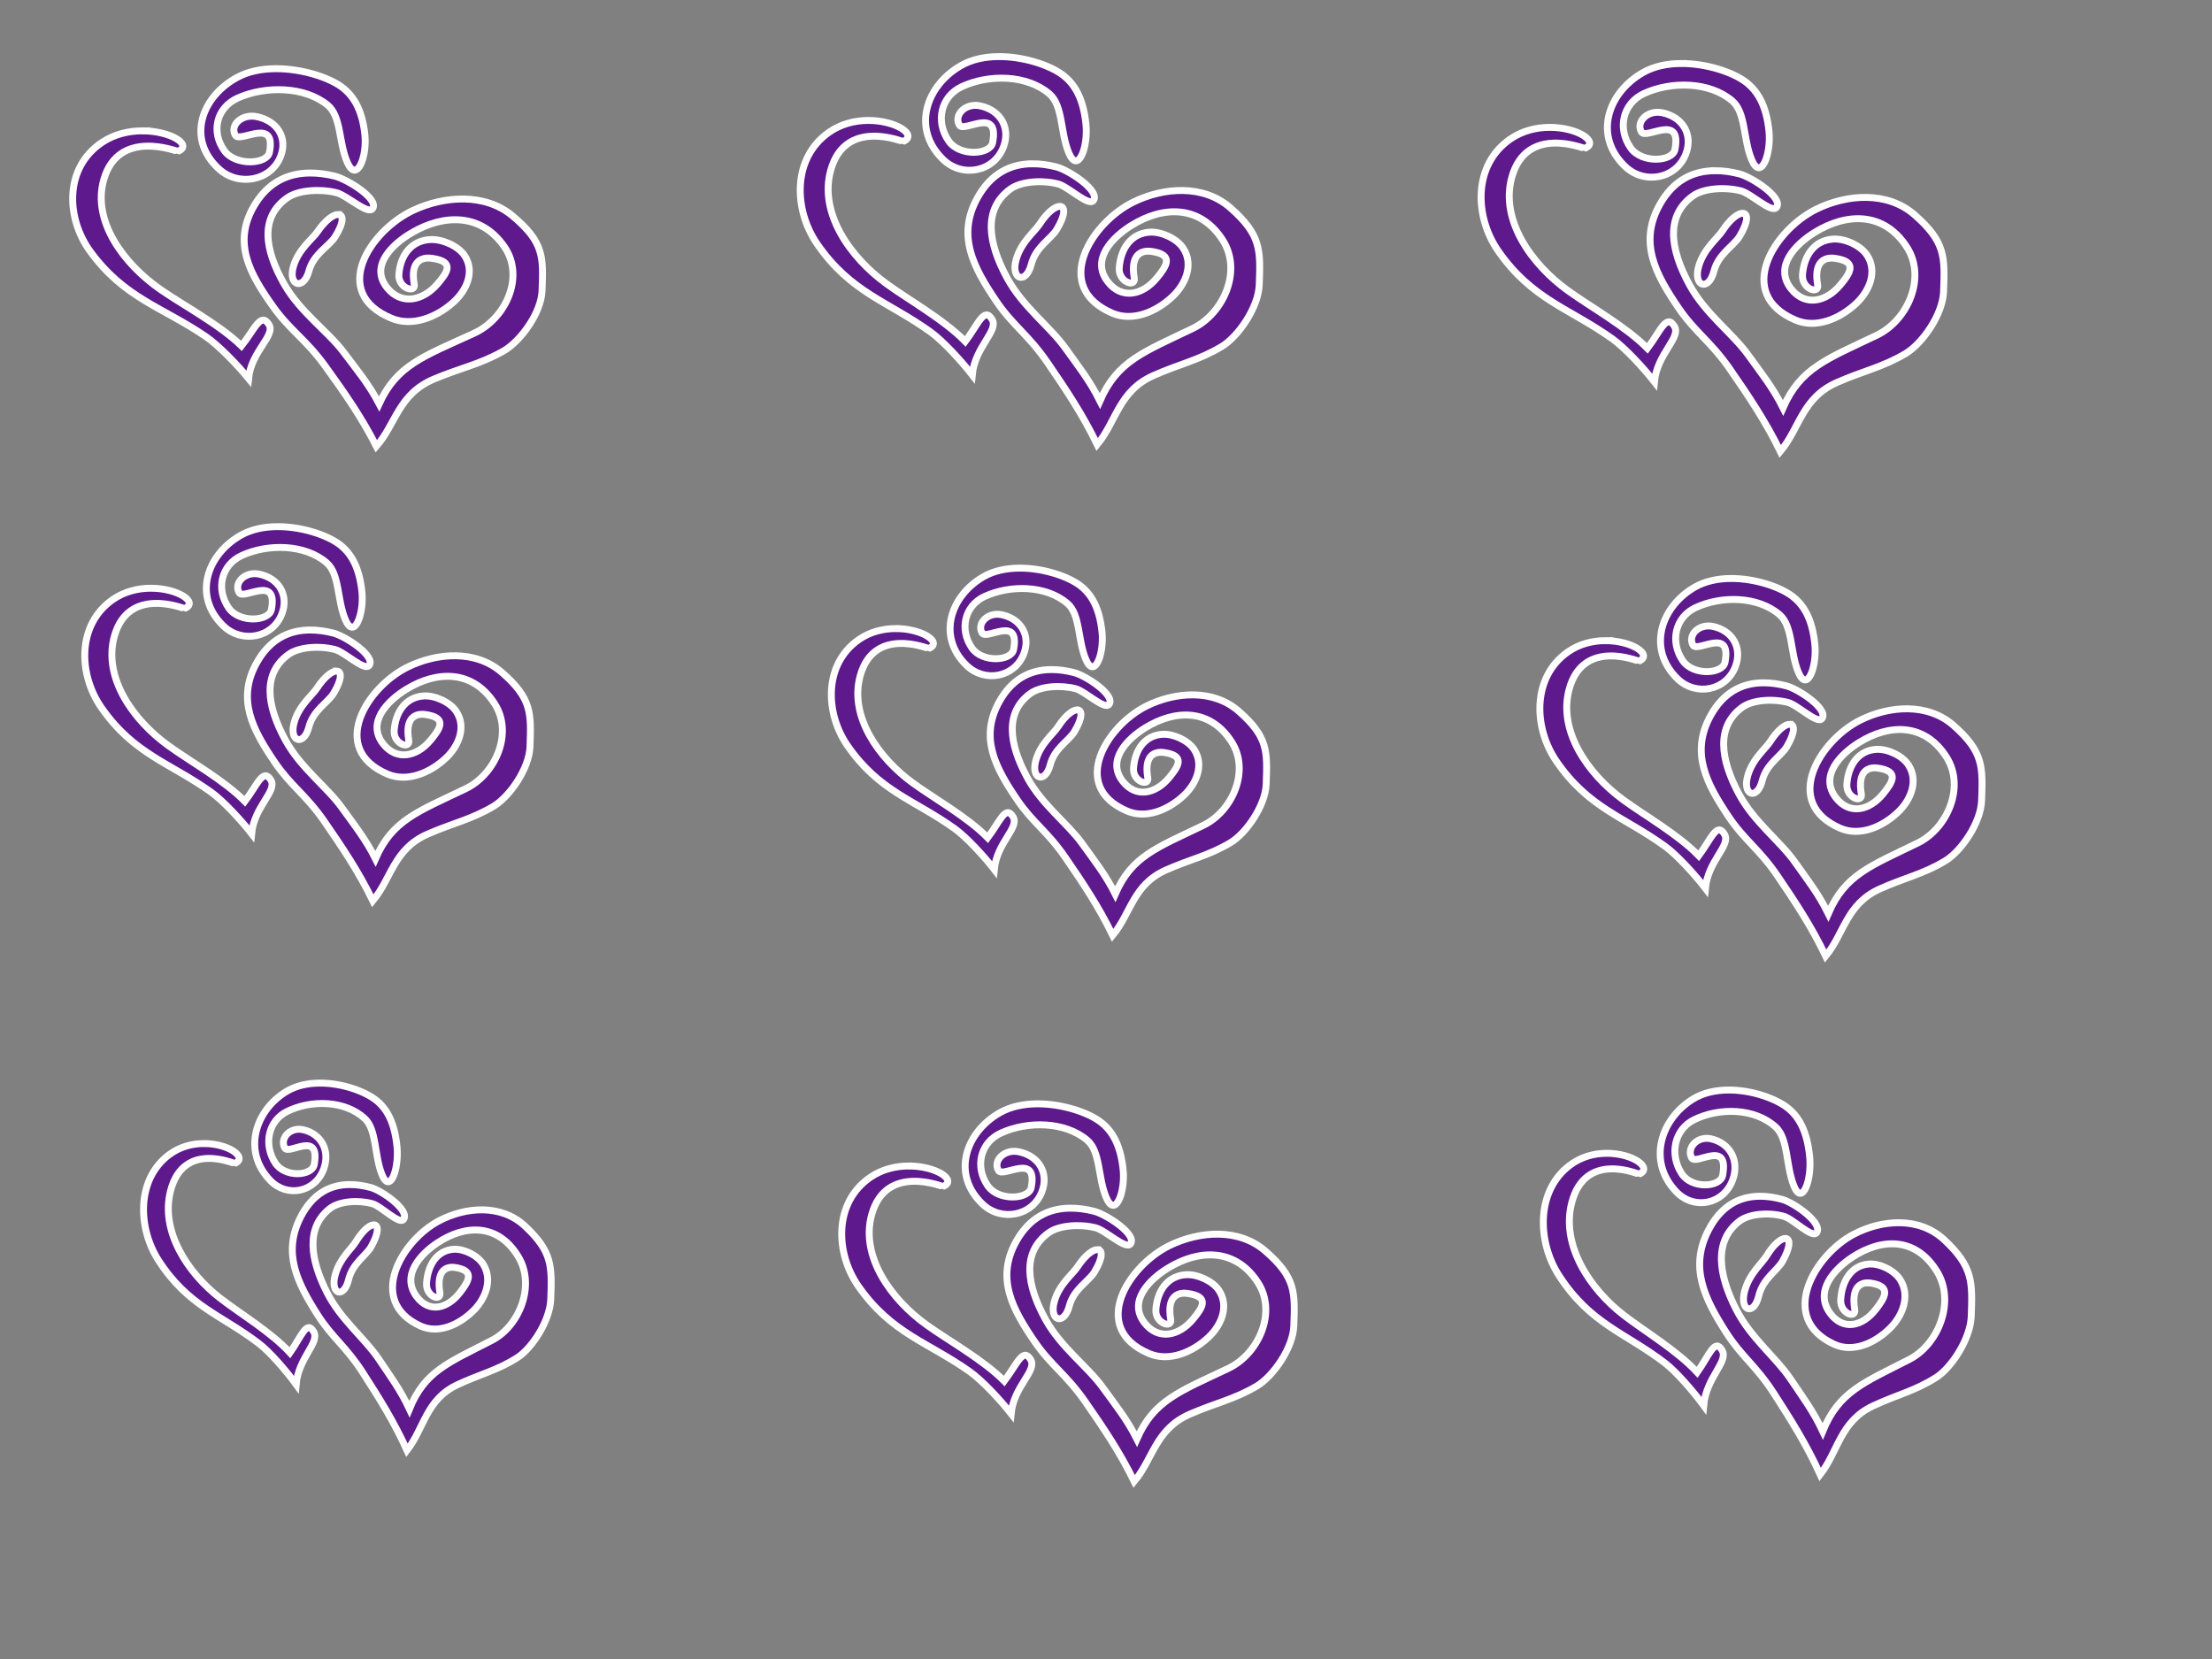 <?xml version="1.0"?><svg width="640" height="480" xmlns="http://www.w3.org/2000/svg">
 <rect width="100%" height="100%" fill="#808080" stroke="none"/>
 <title>Many Hearts</title>

 <g>
  <title>Layer 1</title>
  <path d="m79.686,19.875c-3.936,0.028 -7.819,0.754 -11.087,2.53c-10.352,5.628 -14.723,17.814 -5.249,26.487c5.605,5.131 14.927,3.506 17.782,-3.517c2.205,-5.425 -0.852,-10.474 -6.981,-11.646c-4.315,-0.825 -7.761,2.634 -6.035,5.437c1.382,2.243 11.931,-5.444 9.837,4.935c-0.692,3.433 -9.768,4 -13.015,-0.467c-3.992,-5.491 -2.335,-12.558 3.964,-15.325c8.01,-3.519 19.256,-3.337 25.87,2.082c4.031,3.302 3.177,10.802 5.713,16.581c2.716,6.19 5.758,-1.61 5.088,-7.968c-0.8,-7.597 -3.521,-11.58 -6.981,-14.033c-3.721,-2.638 -11.393,-5.15 -18.907,-5.096zm-38.6,17.981c-3.766,0.018 -7.891,0.907 -11.498,3.302c-11.081,7.359 -10.445,21.967 -3.535,31.494c9.946,13.713 20.903,16.123 33.493,24.728c3.603,2.463 9.052,8.068 12.373,12.131c0.791,-7.954 7.908,-12.424 5.874,-15.63c-2.342,-3.691 -4.113,1.391 -7.927,6.209c-6.347,-6.167 -16.662,-11.647 -23.335,-16.258c-10.704,-7.397 -19.975,-19.831 -16.497,-31.906c4.299,-14.924 21.186,-8.053 21.424,-8.147c4.472,-1.771 -2.087,-5.962 -10.373,-5.922zm48.615,12.203c-6.767,0.032 -12.362,2.963 -16.193,9.511c-6.275,10.723 -1.235,19.662 5.552,29.197c4.882,6.857 9.434,9.39 15.086,17.227c5.53,7.667 10.455,14.686 14.747,23.131c5.721,-6.549 6.333,-15.087 16.675,-19.453c7.647,-3.228 13.369,-4.264 20.157,-8.147c4.816,-2.755 10.856,-10.93 11.105,-17.389c0.374,-9.708 0.639,-14.01 -8.57,-21.696c-7.954,-6.638 -19.748,-5.789 -28.726,-1.579c-12.387,5.808 -24.302,23.833 -6.195,31.26c6.016,2.467 12.947,-0.317 17.782,-4.63c4.037,-3.601 6.358,-9.172 3.178,-13.71c-1.886,-2.691 -6.459,-4.658 -9.837,-4.468c-5.522,0.309 -8.631,4.6 -9.052,10.049c-0.312,4.037 4.956,5.651 4.446,2.871c-1.211,-6.595 2.04,-7.91 5.07,-7.501c6.741,0.909 4.584,4.058 1.589,7.501c-4.183,4.811 -10.316,6.108 -14.444,1.113c-5.194,-6.285 1.303,-12.606 6.981,-15.953c9.443,-5.567 20.302,-5.736 26.977,4.145c5.814,8.606 0.317,20.677 -8.873,24.89c-14.641,6.711 -22.298,9.158 -27.459,20.422c-3,-5.736 -6.383,-9.769 -10.319,-15.002c-4.508,-5.993 -12.505,-11.497 -17.139,-19.614c-5.778,-10.12 -7.078,-19.473 0.946,-25.051c3.127,-2.174 9.327,-2.613 14.14,-1.436c2.996,0.733 9.104,6.465 10.462,4.63c2.011,-2.716 -7.224,-8.508 -10.944,-9.421c-2.494,-0.612 -4.886,-0.908 -7.141,-0.897zm8.159,11.987c-1.346,-0.035 -3.701,1.606 -5.999,4.989c-1.443,2.125 -5.418,4.954 -6.927,9.924c-1.744,5.742 2.902,7.193 4.446,1.436c1.323,-4.934 5.862,-7.166 7.552,-9.852c2.681,-4.259 2.453,-6.457 0.928,-6.496z" id="path2451" stroke-width="2" stroke="#ffffff" fill-rule="evenodd" fill="#5e198c"/>
  <path id="svg_1" d="m486.323,18.375c-3.878,0.029 -7.704,0.774 -10.924,2.6c-10.2,5.783 -14.506,18.303 -5.172,27.214c5.522,5.272 14.708,3.602 17.521,-3.614c2.173,-5.574 -0.839,-10.762 -6.878,-11.966c-4.252,-0.848 -7.647,2.706 -5.946,5.587c1.361,2.305 11.755,-5.594 9.693,5.07c-0.682,3.527 -9.624,4.11 -12.824,-0.479c-3.933,-5.642 -2.301,-12.903 3.905,-15.746c7.892,-3.615 18.973,-3.429 25.489,2.139c3.971,3.393 3.131,11.098 5.629,17.037c2.676,6.36 5.673,-1.654 5.013,-8.186c-0.788,-7.806 -3.469,-11.898 -6.878,-14.418c-3.666,-2.711 -11.226,-5.291 -18.629,-5.236zm-38.032,18.475c-3.711,0.019 -7.775,0.932 -11.329,3.393c-10.918,7.561 -10.291,22.57 -3.483,32.359c9.799,14.09 20.596,16.566 33.001,25.407c3.55,2.53 8.919,8.29 12.191,12.464c0.78,-8.172 7.792,-12.765 5.787,-16.059c-2.308,-3.793 -4.053,1.429 -7.81,6.38c-6.254,-6.336 -16.416,-11.967 -22.991,-16.705c-10.547,-7.6 -19.681,-20.376 -16.254,-32.783c4.235,-15.334 20.874,-8.274 21.109,-8.371c4.407,-1.82 -2.057,-6.126 -10.22,-6.085zm47.9,12.538c-6.667,0.033 -12.18,3.044 -15.955,9.772c-6.183,11.018 -1.217,20.202 5.471,29.998c4.81,7.046 9.296,9.648 14.864,17.7c5.448,7.878 10.301,15.089 14.53,23.766c5.636,-6.729 6.24,-15.502 16.43,-19.987c7.534,-3.316 13.172,-4.381 19.86,-8.371c4.745,-2.831 10.696,-11.23 10.942,-17.866c0.369,-9.974 0.629,-14.395 -8.444,-22.291c-7.836,-6.82 -19.458,-5.948 -28.304,-1.623c-12.205,5.968 -23.944,24.488 -6.104,32.119c5.927,2.535 12.757,-0.326 17.521,-4.757c3.978,-3.7 6.265,-9.424 3.131,-14.087c-1.858,-2.764 -6.364,-4.786 -9.693,-4.591c-5.441,0.318 -8.504,4.726 -8.919,10.325c-0.307,4.147 4.883,5.806 4.38,2.95c-1.193,-6.776 2.01,-8.127 4.996,-7.707c6.642,0.934 4.516,4.169 1.566,7.707c-4.122,4.943 -10.164,6.276 -14.231,1.143c-5.118,-6.458 1.284,-12.952 6.878,-16.391c9.304,-5.72 20.003,-5.894 26.58,4.259c5.728,8.843 0.312,21.245 -8.743,25.573c-14.426,6.895 -21.97,9.41 -27.055,20.982c-2.956,-5.894 -6.289,-10.037 -10.168,-15.414c-4.441,-6.158 -12.321,-11.813 -16.887,-20.153c-5.693,-10.398 -6.974,-20.008 0.932,-25.739c3.081,-2.233 9.19,-2.685 13.932,-1.475c2.952,0.753 8.97,6.642 10.308,4.757c1.981,-2.791 -7.117,-8.742 -10.783,-9.68c-2.457,-0.629 -4.814,-0.933 -7.036,-0.922zm8.039,12.317c-1.326,-0.036 -3.647,1.65 -5.911,5.126c-1.422,2.183 -5.338,5.09 -6.825,10.196c-1.718,5.899 2.859,7.391 4.38,1.475c1.303,-5.07 5.775,-7.363 7.441,-10.122c2.641,-4.376 2.417,-6.634 0.915,-6.675z" stroke-width="2" stroke="#ffffff" fill-rule="evenodd" fill="#5e198c"/>
  <path id="svg_2" d="m288.892,16.375c-3.849,0.029 -7.647,0.774 -10.842,2.6c-10.124,5.783 -14.398,18.303 -5.133,27.214c5.481,5.272 14.598,3.602 17.39,-3.614c2.156,-5.574 -0.833,-10.762 -6.827,-11.966c-4.22,-0.848 -7.59,2.706 -5.901,5.587c1.351,2.305 11.667,-5.594 9.62,5.07c-0.677,3.527 -9.552,4.11 -12.728,-0.479c-3.904,-5.642 -2.283,-12.903 3.876,-15.746c7.833,-3.615 18.831,-3.429 25.299,2.139c3.942,3.393 3.107,11.098 5.587,17.037c2.656,6.36 5.631,-1.654 4.976,-8.186c-0.782,-7.806 -3.443,-11.898 -6.827,-14.418c-3.639,-2.711 -11.142,-5.291 -18.49,-5.236zm-37.748,18.475c-3.683,0.019 -7.717,0.932 -11.244,3.393c-10.836,7.561 -10.214,22.57 -3.457,32.359c9.726,14.09 20.442,16.566 32.754,25.407c3.523,2.53 8.852,8.29 12.1,12.464c0.774,-8.172 7.734,-12.765 5.744,-16.059c-2.29,-3.793 -4.023,1.429 -7.752,6.38c-6.207,-6.336 -16.294,-11.967 -22.82,-16.705c-10.468,-7.6 -19.534,-20.376 -16.133,-32.783c4.204,-15.334 20.718,-8.274 20.952,-8.371c4.374,-1.82 -2.041,-6.126 -10.144,-6.085zm47.543,12.538c-6.617,0.033 -12.089,3.044 -15.836,9.772c-6.137,11.018 -1.208,20.202 5.43,29.998c4.774,7.046 9.226,9.648 14.753,17.7c5.408,7.878 10.224,15.089 14.422,23.766c5.594,-6.729 6.194,-15.502 16.307,-19.987c7.478,-3.316 13.073,-4.381 19.712,-8.371c4.71,-2.831 10.616,-11.23 10.86,-17.866c0.366,-9.974 0.625,-14.395 -8.381,-22.291c-7.778,-6.82 -19.313,-5.948 -28.092,-1.623c-12.114,5.968 -23.766,24.488 -6.058,32.119c5.883,2.535 12.661,-0.326 17.39,-4.757c3.948,-3.7 6.218,-9.424 3.108,-14.087c-1.844,-2.764 -6.317,-4.786 -9.62,-4.591c-5.401,0.318 -8.44,4.726 -8.852,10.325c-0.305,4.147 4.847,5.806 4.347,2.95c-1.185,-6.776 1.995,-8.127 4.959,-7.707c6.592,0.934 4.482,4.169 1.554,7.707c-4.091,4.943 -10.088,6.276 -14.125,1.143c-5.079,-6.458 1.275,-12.952 6.827,-16.391c9.234,-5.72 19.854,-5.894 26.381,4.259c5.685,8.843 0.31,21.245 -8.677,25.573c-14.318,6.895 -21.806,9.41 -26.853,20.982c-2.934,-5.894 -6.242,-10.037 -10.092,-15.414c-4.408,-6.158 -12.229,-11.813 -16.761,-20.153c-5.651,-10.398 -6.922,-20.008 0.925,-25.739c3.058,-2.233 9.121,-2.685 13.828,-1.475c2.93,0.753 8.903,6.642 10.231,4.757c1.967,-2.791 -7.064,-8.742 -10.703,-9.68c-2.439,-0.629 -4.778,-0.933 -6.984,-0.922zm7.979,12.317c-1.316,-0.036 -3.619,1.65 -5.866,5.126c-1.411,2.183 -5.298,5.09 -6.774,10.196c-1.705,5.899 2.838,7.391 4.347,1.475c1.293,-5.07 5.732,-7.363 7.385,-10.122c2.622,-4.376 2.399,-6.634 0.908,-6.675z" stroke-width="2" stroke="#ffffff" fill-rule="evenodd" fill="#5e198c"/>
  <path id="svg_3" d="m80.166,152.375c-3.733,0.028 -7.417,0.747 -10.516,2.507c-9.819,5.577 -13.964,17.651 -4.979,26.245c5.316,5.084 14.159,3.474 16.867,-3.485c2.092,-5.376 -0.808,-10.378 -6.621,-11.54c-4.093,-0.818 -7.362,2.61 -5.724,5.388c1.311,2.223 11.316,-5.395 9.331,4.89c-0.657,3.402 -9.265,3.964 -12.345,-0.462c-3.787,-5.441 -2.215,-12.443 3.759,-15.185c7.597,-3.486 18.264,-3.307 24.538,2.063c3.823,3.272 3.014,10.703 5.419,16.43c2.576,6.133 5.461,-1.595 4.826,-7.895c-0.759,-7.527 -3.339,-11.474 -6.621,-13.905c-3.529,-2.614 -10.807,-5.103 -17.933,-5.05zm-36.612,17.816c-3.572,0.018 -7.485,0.898 -10.906,3.272c-10.51,7.291 -9.907,21.766 -3.353,31.205c9.434,13.588 19.827,15.976 31.769,24.502c3.417,2.44 8.586,7.994 11.735,12.02c0.751,-7.881 7.501,-12.31 5.571,-15.487c-2.222,-3.658 -3.901,1.378 -7.519,6.152c-6.02,-6.11 -15.804,-11.54 -22.133,-16.109c-10.153,-7.329 -18.946,-19.649 -15.647,-31.614c4.077,-14.787 20.095,-7.979 20.321,-8.073c4.242,-1.755 -1.98,-5.908 -9.839,-5.868zm46.112,12.091c-6.418,0.032 -11.725,2.936 -15.359,9.424c-5.952,10.625 -1.172,19.482 5.267,28.93c4.63,6.795 8.949,9.304 14.309,17.07c5.245,7.597 9.917,14.552 13.988,22.92c5.426,-6.489 6.007,-14.949 15.817,-19.274c7.253,-3.198 12.68,-4.225 19.119,-8.073c4.568,-2.73 10.297,-10.83 10.533,-17.23c0.355,-9.619 0.606,-13.882 -8.128,-21.497c-7.544,-6.577 -18.732,-5.736 -27.247,-1.565c-11.749,5.755 -23.05,23.615 -5.876,30.974c5.706,2.445 12.28,-0.314 16.867,-4.587c3.829,-3.568 6.031,-9.089 3.014,-13.585c-1.789,-2.666 -6.126,-4.615 -9.331,-4.427c-5.238,0.307 -8.186,4.558 -8.586,9.957c-0.296,4 4.701,5.599 4.217,2.845c-1.149,-6.535 1.935,-7.837 4.809,-7.432c6.394,0.901 4.347,4.02 1.507,7.432c-3.968,4.767 -9.784,6.052 -13.7,1.102c-4.926,-6.228 1.236,-12.491 6.621,-15.807c8.956,-5.516 19.256,-5.684 25.588,4.107c5.514,8.527 0.301,20.488 -8.416,24.662c-13.887,6.65 -21.15,9.074 -26.045,20.235c-2.846,-5.684 -6.054,-9.679 -9.788,-14.865c-4.276,-5.938 -11.861,-11.392 -16.257,-19.435c-5.48,-10.028 -6.714,-19.295 0.898,-24.822c2.966,-2.154 8.846,-2.589 13.412,-1.422c2.841,0.726 8.635,6.405 9.923,4.587c1.907,-2.692 -6.852,-8.43 -10.381,-9.335c-2.366,-0.606 -4.634,-0.9 -6.774,-0.889zm7.739,11.878c-1.276,-0.034 -3.511,1.591 -5.69,4.943c-1.369,2.105 -5.139,4.909 -6.571,9.833c-1.654,5.689 2.753,7.127 4.217,1.422c1.255,-4.889 5.56,-7.101 7.163,-9.762c2.543,-4.22 2.327,-6.398 0.881,-6.437z" stroke-width="2" stroke="#ffffff" fill-rule="evenodd" fill="#5e198c"/>
  <path id="svg_4" d="m92.42,313.375c-3.415,0.027 -6.784,0.733 -9.619,2.461c-8.982,5.474 -12.773,17.325 -4.554,25.76c4.863,4.99 12.951,3.41 15.428,-3.421c1.913,-5.276 -0.739,-10.186 -6.056,-11.327c-3.744,-0.803 -6.734,2.561 -5.235,5.288c1.199,2.182 10.351,-5.295 8.535,4.799c-0.601,3.339 -8.475,3.89 -11.292,-0.454c-3.464,-5.341 -2.026,-12.213 3.439,-14.904c6.949,-3.422 16.706,-3.246 22.444,2.024c3.497,3.212 2.757,10.505 4.957,16.126c2.356,6.02 4.995,-1.566 4.415,-7.749c-0.694,-7.388 -3.055,-11.262 -6.056,-13.648c-3.228,-2.566 -9.885,-5.008 -16.403,-4.956zm-33.488,17.487c-3.268,0.018 -6.846,0.882 -9.975,3.211c-9.614,7.157 -9.062,21.363 -3.067,30.629c8.629,13.337 18.135,15.681 29.058,24.049c3.126,2.395 7.854,7.847 10.734,11.798c0.687,-7.736 6.861,-12.082 5.096,-15.201c-2.032,-3.59 -3.569,1.353 -6.877,6.039c-5.507,-5.997 -14.455,-11.327 -20.245,-15.812c-9.287,-7.194 -17.33,-19.286 -14.312,-31.03c3.73,-14.514 18.381,-7.832 18.587,-7.923c3.88,-1.723 -1.811,-5.799 -8.999,-5.759zm42.178,11.868c-5.871,0.031 -10.725,2.882 -14.049,9.25c-5.444,10.429 -1.072,19.122 4.817,28.395c4.235,6.669 8.185,9.132 13.089,16.754c4.797,7.457 9.071,14.283 12.794,22.496c4.963,-6.369 5.495,-14.673 14.467,-18.918c6.634,-3.139 11.598,-4.147 17.488,-7.923c4.178,-2.68 9.418,-10.63 9.635,-16.911c0.325,-9.441 0.554,-13.625 -7.435,-21.1c-6.9,-6.456 -17.133,-5.63 -24.923,-1.536c-10.747,5.649 -21.084,23.179 -5.375,30.402c5.219,2.4 11.233,-0.309 15.428,-4.503c3.502,-3.502 5.516,-8.921 2.757,-13.334c-1.636,-2.617 -5.604,-4.53 -8.535,-4.346c-4.791,0.301 -7.488,4.474 -7.853,9.773c-0.27,3.926 4.3,5.495 3.857,2.792c-1.051,-6.414 1.77,-7.693 4.399,-7.295c5.848,0.884 3.977,3.946 1.379,7.295c-3.629,4.678 -8.95,5.94 -12.531,1.082c-4.506,-6.113 1.131,-12.26 6.056,-15.515c8.192,-5.414 17.613,-5.579 23.405,4.031c5.044,8.37 0.275,20.11 -7.698,24.206c-12.703,6.527 -19.346,8.907 -23.823,19.861c-2.603,-5.579 -5.538,-9.5 -8.953,-14.59c-3.911,-5.829 -10.849,-11.181 -14.87,-19.075c-5.013,-9.842 -6.141,-18.938 0.821,-24.364c2.713,-2.114 8.092,-2.541 12.268,-1.396c2.599,0.712 7.899,6.287 9.077,4.503c1.745,-2.642 -6.267,-8.275 -9.495,-9.163c-2.164,-0.595 -4.239,-0.883 -6.196,-0.873zm7.079,11.658c-1.167,-0.034 -3.211,1.562 -5.204,4.852c-1.252,2.067 -4.7,4.818 -6.01,9.651c-1.513,5.584 2.518,6.996 3.857,1.396c1.147,-4.799 5.085,-6.969 6.552,-9.581c2.326,-4.142 2.129,-6.28 0.805,-6.318z" stroke-width="2" stroke="#ffffff" fill-rule="evenodd" fill="#5e198c"/>
  <path id="svg_5" d="m294.871,164.375c-3.646,0.027 -7.244,0.733 -10.271,2.461c-9.591,5.474 -13.64,17.325 -4.863,25.76c5.193,4.99 13.829,3.41 16.474,-3.421c2.043,-5.276 -0.789,-10.186 -6.467,-11.327c-3.998,-0.803 -7.19,2.561 -5.591,5.288c1.28,2.182 11.053,-5.295 9.114,4.799c-0.641,3.339 -9.05,3.89 -12.058,-0.454c-3.698,-5.341 -2.163,-12.213 3.672,-14.904c7.42,-3.422 17.839,-3.246 23.967,2.024c3.734,3.212 2.944,10.505 5.293,16.126c2.516,6.02 5.334,-1.566 4.714,-7.749c-0.741,-7.388 -3.262,-11.262 -6.467,-13.648c-3.447,-2.566 -10.555,-5.008 -17.516,-4.956zm-35.76,17.487c-3.489,0.018 -7.31,0.882 -10.652,3.211c-10.266,7.157 -9.676,21.363 -3.275,30.629c9.214,13.337 19.366,15.681 31.03,24.049c3.338,2.395 8.386,7.847 11.462,11.798c0.733,-7.736 7.327,-12.082 5.442,-15.201c-2.17,-3.59 -3.811,1.353 -7.344,6.039c-5.88,-5.997 -15.436,-11.327 -21.618,-15.812c-9.917,-7.194 -18.506,-19.286 -15.283,-31.03c3.982,-14.514 19.627,-7.832 19.848,-7.923c4.143,-1.723 -1.934,-5.799 -9.61,-5.759zm45.039,11.868c-6.269,0.031 -11.452,2.882 -15.002,9.25c-5.813,10.429 -1.144,19.122 5.144,28.395c4.523,6.669 8.74,9.132 13.977,16.754c5.123,7.457 9.686,14.283 13.662,22.496c5.3,-6.369 5.867,-14.673 15.449,-18.918c7.084,-3.139 12.385,-4.147 18.674,-7.923c4.462,-2.68 10.057,-10.63 10.288,-16.911c0.347,-9.441 0.592,-13.626 -7.939,-21.1c-7.368,-6.456 -18.296,-5.63 -26.613,-1.536c-11.476,5.649 -22.514,23.179 -5.739,30.402c5.573,2.4 11.995,-0.309 16.474,-4.503c3.74,-3.502 5.891,-8.921 2.944,-13.334c-1.747,-2.617 -5.984,-4.53 -9.114,-4.346c-5.116,0.301 -7.996,4.474 -8.386,9.773c-0.289,3.926 4.591,5.495 4.119,2.792c-1.122,-6.414 1.89,-7.693 4.697,-7.295c6.245,0.884 4.246,3.946 1.472,7.295c-3.876,4.678 -9.557,5.94 -13.381,1.082c-4.812,-6.113 1.207,-12.26 6.467,-15.515c8.748,-5.414 18.808,-5.579 24.992,4.031c5.386,8.37 0.294,20.11 -8.221,24.206c-13.564,6.527 -20.658,8.907 -25.439,19.861c-2.78,-5.579 -5.914,-9.5 -9.56,-14.59c-4.176,-5.829 -11.585,-11.181 -15.879,-19.075c-5.353,-9.842 -6.557,-18.938 0.877,-24.364c2.897,-2.114 8.641,-2.541 13.1,-1.396c2.775,0.712 8.434,6.287 9.693,4.503c1.863,-2.642 -6.692,-8.275 -10.139,-9.162c-2.311,-0.595 -4.526,-0.883 -6.616,-0.873zm7.559,11.658c-1.247,-0.034 -3.429,1.562 -5.558,4.852c-1.337,2.067 -5.019,4.818 -6.418,9.651c-1.616,5.584 2.689,6.996 4.119,1.396c1.225,-4.799 5.43,-6.969 6.997,-9.581c2.484,-4.142 2.273,-6.279 0.86,-6.318z" stroke-width="2" stroke="#ffffff" fill-rule="evenodd" fill="#5e198c"/>
  <path id="svg_6" d="m300.029,319.375c-3.791,0.028 -7.532,0.754 -10.679,2.53c-9.972,5.628 -14.181,17.814 -5.056,26.487c5.399,5.131 14.378,3.506 17.128,-3.517c2.124,-5.425 -0.82,-10.474 -6.724,-11.646c-4.157,-0.825 -7.476,2.634 -5.813,5.437c1.331,2.243 11.492,-5.444 9.475,4.935c-0.667,3.433 -9.409,4 -12.537,-0.467c-3.845,-5.491 -2.249,-12.558 3.818,-15.325c7.715,-3.519 18.548,-3.337 24.918,2.082c3.882,3.302 3.06,10.802 5.503,16.581c2.616,6.19 5.546,-1.61 4.901,-7.968c-0.77,-7.597 -3.391,-11.58 -6.724,-14.033c-3.584,-2.638 -10.974,-5.15 -18.212,-5.096zm-37.18,17.981c-3.628,0.018 -7.601,0.907 -11.075,3.302c-10.673,7.359 -10.06,21.967 -3.405,31.494c9.58,13.713 20.135,16.123 32.261,24.728c3.47,2.463 8.719,8.068 11.917,12.131c0.762,-7.954 7.617,-12.424 5.658,-15.63c-2.256,-3.691 -3.962,1.391 -7.635,6.209c-6.114,-6.167 -16.049,-11.647 -22.476,-16.258c-10.311,-7.397 -19.24,-19.831 -15.89,-31.906c4.141,-14.924 20.407,-8.053 20.636,-8.147c4.308,-1.771 -2.011,-5.962 -9.991,-5.922zm46.827,12.203c-6.518,0.032 -11.907,2.963 -15.598,9.511c-6.044,10.723 -1.19,19.662 5.348,29.197c4.702,6.857 9.087,9.39 14.531,17.227c5.326,7.667 10.071,14.686 14.205,23.131c5.51,-6.549 6.1,-15.087 16.062,-19.453c7.366,-3.228 12.877,-4.264 19.415,-8.147c4.639,-2.755 10.457,-10.93 10.697,-17.389c0.361,-9.708 0.615,-14.01 -8.255,-21.696c-7.661,-6.638 -19.022,-5.789 -27.67,-1.579c-11.931,5.808 -23.408,23.833 -5.967,31.26c5.794,2.467 12.471,-0.317 17.128,-4.63c3.888,-3.601 6.124,-9.172 3.061,-13.71c-1.816,-2.69 -6.222,-4.658 -9.476,-4.468c-5.319,0.309 -8.313,4.6 -8.719,10.049c-0.3,4.037 4.774,5.651 4.282,2.871c-1.167,-6.595 1.965,-7.91 4.884,-7.501c6.493,0.909 4.415,4.058 1.53,7.501c-4.029,4.811 -9.936,6.108 -13.912,1.113c-5.003,-6.285 1.255,-12.606 6.724,-15.953c9.095,-5.567 19.555,-5.736 25.985,4.145c5.6,8.606 0.305,20.677 -8.547,24.89c-14.103,6.711 -21.478,9.158 -26.449,20.422c-2.89,-5.736 -6.148,-9.769 -9.94,-15.002c-4.342,-5.993 -12.045,-11.497 -16.509,-19.614c-5.565,-10.12 -6.818,-19.473 0.911,-25.051c3.012,-2.174 8.984,-2.613 13.62,-1.436c2.885,0.733 8.769,6.465 10.077,4.63c1.937,-2.716 -6.958,-8.508 -10.542,-9.421c-2.402,-0.612 -4.706,-0.908 -6.879,-0.897zm7.859,11.987c-1.296,-0.035 -3.565,1.606 -5.778,4.989c-1.39,2.125 -5.219,4.954 -6.672,9.924c-1.68,5.742 2.795,7.193 4.282,1.436c1.274,-4.934 5.646,-7.166 7.274,-9.852c2.582,-4.259 2.363,-6.457 0.894,-6.496z" stroke-width="2" stroke="#ffffff" fill-rule="evenodd" fill="#5e198c"/>
  <path id="svg_7" d="m500.734,167.375c-3.704,0.028 -7.359,0.754 -10.435,2.53c-9.743,5.628 -13.856,17.814 -4.94,26.487c5.275,5.131 14.049,3.506 16.736,-3.517c2.075,-5.425 -0.801,-10.474 -6.57,-11.646c-4.061,-0.825 -7.305,2.634 -5.679,5.437c1.3,2.243 11.228,-5.444 9.258,4.935c-0.652,3.433 -9.193,4 -12.249,-0.467c-3.757,-5.491 -2.198,-12.558 3.73,-15.325c7.538,-3.519 18.123,-3.337 24.347,2.082c3.793,3.302 2.99,10.802 5.377,16.581c2.556,6.19 5.419,-1.61 4.789,-7.968c-0.753,-7.597 -3.314,-11.58 -6.57,-14.033c-3.502,-2.638 -10.723,-5.15 -17.794,-5.096zm-36.328,17.981c-3.545,0.018 -7.427,0.907 -10.821,3.302c-10.429,7.359 -9.83,21.967 -3.327,31.494c9.36,13.713 19.673,16.123 31.522,24.728c3.391,2.463 8.519,8.068 11.644,12.131c0.745,-7.954 7.443,-12.424 5.528,-15.63c-2.204,-3.691 -3.871,1.391 -7.461,6.209c-5.974,-6.167 -15.681,-11.647 -21.961,-16.258c-10.074,-7.397 -18.799,-19.831 -15.526,-31.906c4.046,-14.924 19.939,-8.053 20.164,-8.147c4.209,-1.771 -1.964,-5.962 -9.763,-5.922zm45.754,12.203c-6.369,0.032 -11.634,2.963 -15.24,9.511c-5.906,10.723 -1.163,19.662 5.226,29.197c4.594,6.857 8.879,9.39 14.198,17.227c5.204,7.667 9.84,14.686 13.879,23.131c5.384,-6.549 5.961,-15.087 15.694,-19.453c7.197,-3.228 12.582,-4.264 18.97,-8.147c4.533,-2.755 10.217,-10.93 10.451,-17.389c0.352,-9.708 0.601,-14.01 -8.065,-21.696c-7.485,-6.638 -18.586,-5.789 -27.036,-1.579c-11.658,5.808 -22.872,23.833 -5.831,31.26c5.661,2.467 12.185,-0.317 16.736,-4.63c3.799,-3.601 5.984,-9.172 2.991,-13.71c-1.775,-2.691 -6.079,-4.658 -9.258,-4.468c-5.197,0.309 -8.123,4.6 -8.519,10.049c-0.293,4.037 4.664,5.651 4.184,2.871c-1.14,-6.595 1.92,-7.91 4.772,-7.501c6.344,0.909 4.314,4.058 1.495,7.501c-3.937,4.811 -9.709,6.108 -13.594,1.113c-4.888,-6.285 1.227,-12.606 6.57,-15.953c8.887,-5.567 19.107,-5.736 25.389,4.145c5.471,8.606 0.298,20.678 -8.351,24.89c-13.78,6.711 -20.986,9.158 -25.843,20.422c-2.824,-5.736 -6.007,-9.769 -9.712,-15.002c-4.242,-5.993 -11.769,-11.497 -16.131,-19.614c-5.438,-10.12 -6.662,-19.473 0.891,-25.051c2.943,-2.174 8.778,-2.613 13.308,-1.436c2.819,0.733 8.568,6.465 9.847,4.63c1.893,-2.716 -6.799,-8.508 -10.3,-9.421c-2.347,-0.612 -4.598,-0.908 -6.721,-0.897zm7.679,11.987c-1.266,-0.035 -3.483,1.606 -5.646,4.989c-1.358,2.125 -5.099,4.954 -6.52,9.924c-1.641,5.742 2.731,7.193 4.184,1.436c1.245,-4.934 5.517,-7.166 7.108,-9.852c2.523,-4.259 2.309,-6.457 0.874,-6.496z" stroke-width="2" stroke="#ffffff" fill-rule="evenodd" fill="#5e198c"/>
  <path id="svg_8" d="m500.008,315.375c-3.588,0.028 -7.129,0.768 -10.108,2.577c-9.439,5.731 -13.423,18.14 -4.786,26.972c5.11,5.225 13.61,3.57 16.212,-3.582c2.01,-5.524 -0.776,-10.666 -6.365,-11.86c-3.934,-0.841 -7.076,2.682 -5.502,5.537c1.26,2.284 10.877,-5.544 8.969,5.025c-0.631,3.496 -8.906,4.073 -11.866,-0.475c-3.64,-5.592 -2.129,-12.788 3.614,-15.606c7.302,-3.583 17.556,-3.399 23.586,2.12c3.675,3.363 2.897,10.999 5.209,16.885c2.476,6.303 5.249,-1.639 4.639,-8.113c-0.729,-7.736 -3.21,-11.792 -6.365,-14.29c-3.392,-2.686 -10.387,-5.244 -17.238,-5.19zm-35.192,18.31c-3.434,0.019 -7.194,0.923 -10.483,3.362c-10.103,7.494 -9.523,22.369 -3.223,32.07c9.068,13.965 19.058,16.419 30.537,25.181c3.285,2.508 8.253,8.216 11.28,12.353c0.722,-8.1 7.21,-12.651 5.355,-15.916c-2.135,-3.759 -3.75,1.417 -7.227,6.323c-5.787,-6.279 -15.191,-11.86 -21.275,-16.556c-9.759,-7.532 -18.212,-20.194 -15.04,-32.491c3.919,-15.197 19.316,-8.2 19.533,-8.296c4.078,-1.804 -1.903,-6.072 -9.457,-6.03zm44.324,12.426c-6.169,0.033 -11.27,3.017 -14.764,9.685c-5.721,10.919 -1.126,20.022 5.062,29.731c4.451,6.983 8.602,9.562 13.755,17.543c5.041,7.808 9.532,14.955 13.445,23.555c5.216,-6.669 5.774,-15.363 15.203,-19.809c6.972,-3.287 12.188,-4.342 18.377,-8.296c4.391,-2.806 9.898,-11.13 10.125,-17.707c0.341,-9.885 0.582,-14.267 -7.813,-22.093c-7.251,-6.759 -18.005,-5.895 -26.191,-1.608c-11.294,5.915 -22.157,24.27 -5.648,31.833c5.484,2.513 11.804,-0.323 16.212,-4.715c3.681,-3.667 5.797,-9.34 2.897,-13.961c-1.719,-2.74 -5.889,-4.743 -8.969,-4.55c-5.035,0.315 -7.869,4.684 -8.253,10.233c-0.284,4.11 4.518,5.754 4.053,2.924c-1.104,-6.716 1.86,-8.055 4.623,-7.638c6.146,0.926 4.179,4.132 1.449,7.638c-3.814,4.899 -9.405,6.22 -13.169,1.133c-4.735,-6.4 1.188,-12.837 6.365,-16.245c8.609,-5.669 18.509,-5.841 24.595,4.221c5.3,8.764 0.289,21.056 -8.09,25.346c-13.349,6.834 -20.33,9.326 -25.035,20.795c-2.736,-5.841 -5.82,-9.948 -9.408,-15.277c-4.11,-6.103 -11.401,-11.707 -15.626,-19.973c-5.268,-10.306 -6.453,-19.83 0.863,-25.51c2.851,-2.213 8.503,-2.661 12.892,-1.462c2.731,0.746 8.3,6.583 9.539,4.715c1.833,-2.766 -6.586,-8.664 -9.978,-9.594c-2.274,-0.623 -4.455,-0.925 -6.511,-0.914zm7.439,12.207c-1.227,-0.035 -3.374,1.635 -5.469,5.08c-1.316,2.164 -4.94,5.045 -6.316,10.105c-1.59,5.847 2.646,7.325 4.053,1.462c1.206,-5.025 5.344,-7.297 6.885,-10.032c2.444,-4.337 2.237,-6.575 0.846,-6.615z" stroke-width="2" stroke="#ffffff" fill-rule="evenodd" fill="#5e198c"/>
 </g>
</svg>